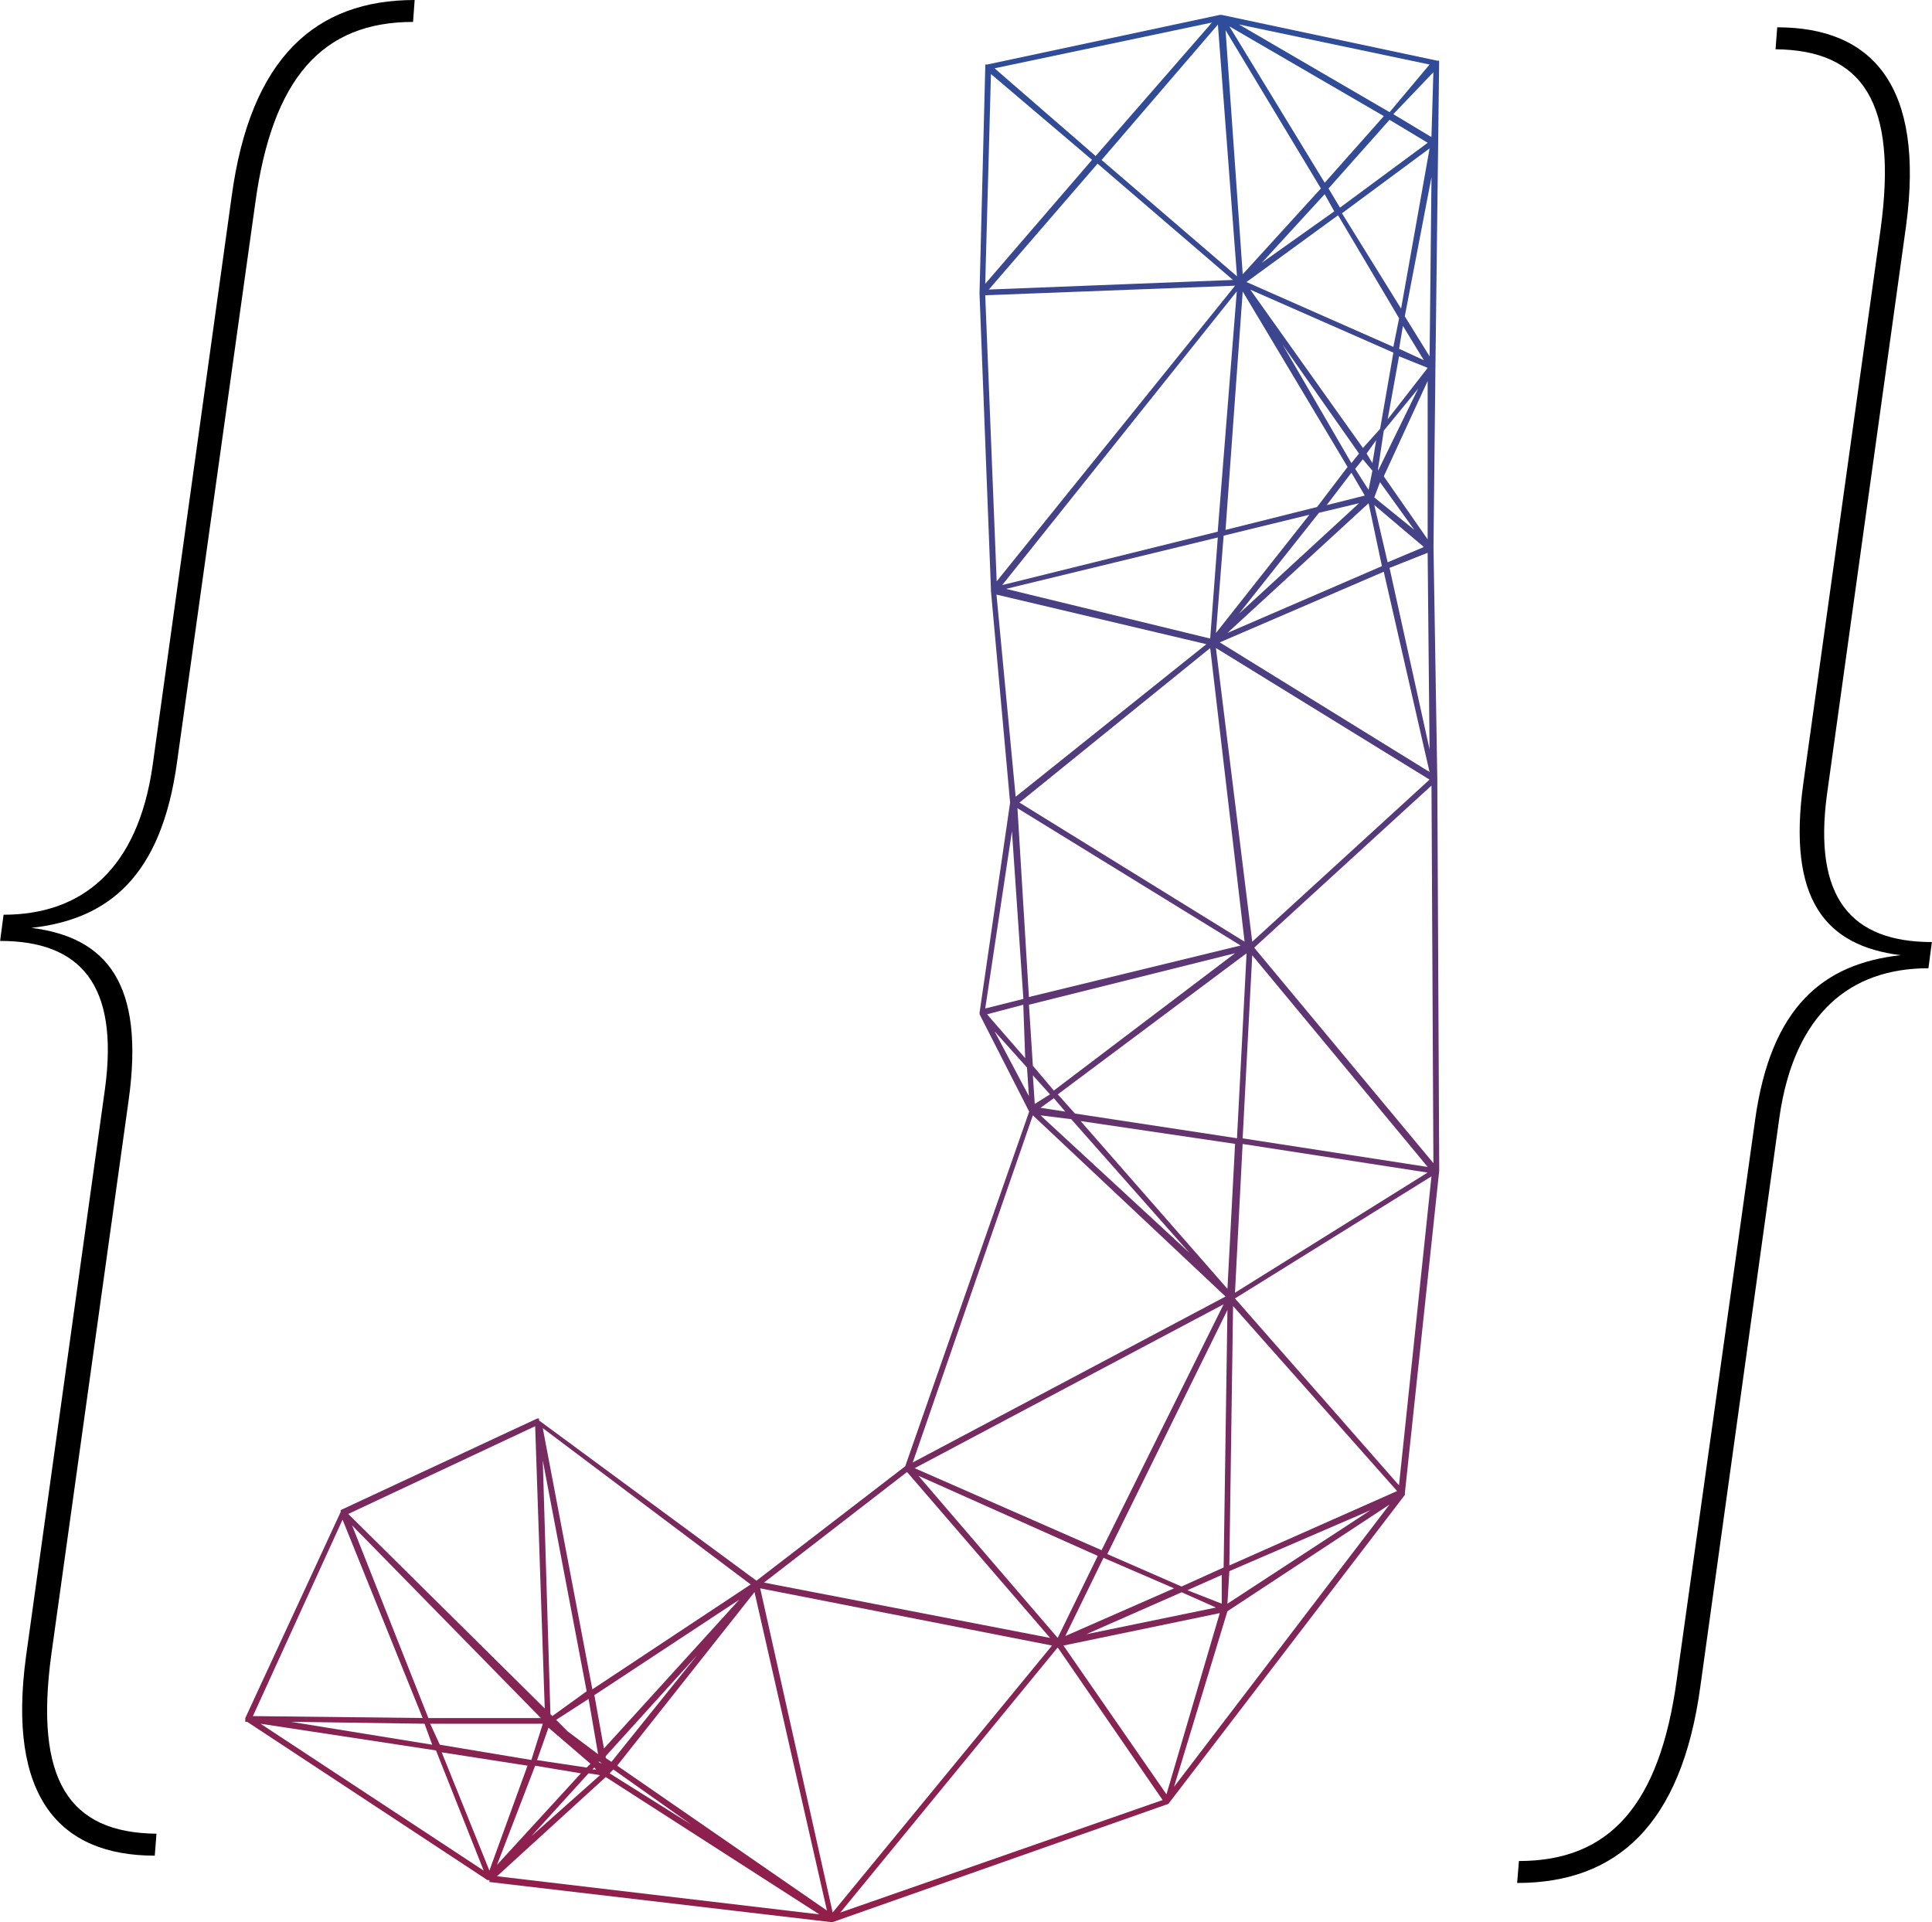 <svg id="Layer_1" data-name="Layer 1" xmlns="http://www.w3.org/2000/svg" xmlns:xlink="http://www.w3.org/1999/xlink" viewBox="0 0 806.29 802.13"><defs><style>.cls-1{fill:url(#linear-gradient);}</style><linearGradient id="linear-gradient" x1="938.43" y1="168.87" x2="938.43" y2="964.78" gradientTransform="matrix(1, 0, 0, -1, 0, 1080)" gradientUnits="userSpaceOnUse"><stop offset="0" stop-color="#921e4a"/><stop offset="0.23" stop-color="#782a5f"/><stop offset="0.75" stop-color="#434389"/><stop offset="1" stop-color="#2e4d9a"/></linearGradient></defs><title>J-logo</title><path class="cls-1" d="M1096,115.22h.8l89.94,19.1h.8v1.6L1186,262.47l-.8,74.81,1.59,97.1.8,163.16-14.33,134.51v.8l-98.69,128.94L934.46,911.13h-.8L791.2,894.41v-.79h-.8L690.11,827.56h-.8V826l39.8-86v-.8l82-38.21h.8v.8l90.74,66.87,62.08-47.76,51.73-148-20.69-40.59v-.8l12.73-87.55-8-88.34v-.8l-4.77-123.37,2.39-93.92v-1.6h.8ZM692.5,825.17l70.84.8-33.43-82.78Zm3.19,3.19,93.12,61.29-19.9-50.15Zm68.44,0-55.71-.8,58.89,9.55Zm46.16-124.17-78,36.62,82,81.18Zm-76.4,41.39L765.73,826h46.95Zm36.61,91.53,38.2,6.37,4.78-15.12h-47Zm.79,3.18,19.9,49.35,15.91-43.78Zm39,5.58-15.92,41.39,35-38.2ZM794.37,892l134.52,15.92-89.15-57.31Zm14.33-16.7,28.65-25.48-4.77-.79Zm23.08-28.66,1.59-1.59L815.86,830l-4.78,13.53Zm68.45-76.41L813.47,705l20.69,109Zm-68.45,44.58-18.31-96.31,3.19,105.86.8.79Zm.8,3.18-13.53,8.75,4.77,4.78,12.73,9.55Zm1.58,23.88.8.79Zm0,5.57h1.59l-.79-.8Zm61.29-70.84L835,816.42l4,22.28Zm-58.1,67.66h-.8l1.59.79Zm4.78,0,35.81-44.57-38.2,42.19v.79Zm-.8,4.77,34.22,21.49-32.63-23.07Zm3.19-3.18,87.55,60.48L901.83,773.43Zm89.93,61.28L1026,795.72,904.21,771.85ZM905.8,769.45l119.38,23.09L965.49,723.3Zm31.84,137.7,134.51-46.95-43.78-63.68Zm30.24-187.84,130.53-69.24L1018,574.46Zm129.73-66L968.68,721.71l78,34.22ZM970.26,724.89l58.1,67.65,16.72-34.23Zm27.86-497.45,44.57-51.73-42.18-35.81Zm0,4.78,4.78,119.38,99.49-123.37Zm11.15,223.65-11.15,74,15.92-4ZM1014,528.3l-15.12,4,15.92,18.3Zm31-351-45.37,52.53,101.88-4Zm47.75-58.9-90.73,19.1,42.18,36.61Zm-90.73,421,14.33,27.06-.8-11.94Zm.8-182.26,8,84.36,79.6-63.67Zm100.29-126.55-97.9,122.57,89.93-22.28Zm-96.31,124.16L1092,375.48l3.18-42.18Zm4.77,91.53,4.78,78.79,88.35-21.49ZM1106.36,502,1092,379.46l-79.6,64.47ZM1018,553.76l8.75,10.35,75.62-57.3-86,21.49Zm0,4,.79,11.94,6.36-4Zm8.76,9.55-5.57,4,10.34,1.59Zm-5.57,7.16,62.08,57.31L1034,576.06Zm82,9.55,4-77.2-78.79,58.89,7.17,8Zm-72.43,211.71,43,62.09L1096,782.19Zm46.16-23.88-29.45-12.73-15.92,32.64Zm-39-195,61.28,70,3.19-60.48ZM1040.3,791l54.12-11.14-14.33-6.37Zm54.92-671.75-48.54,56.51,56.51,48.55Zm2.39,643.89,1.59-107.45-50.14,101.87,31,13.53Zm-20.69,91.53,89.93-117.79L1099.2,781.4Zm19.9-76.41V766.27l-14.33,6.36Zm.79-445.71-3.19,40.6,39-49.35ZM1109.55,502l74-67.65-89.15-54.92Zm74-70.83-19.11-83.57L1096,377.08ZM1138.2,187.65l-39.79-66.06,7.17,101.87Zm-32.62,43-7.17,99.49,38.2-9.56,12.73-16.71Zm58.09,114.61L1158.11,319l-58.9,54.13Zm-64.47,433,59.7-39L1100,764.68Zm65.27-620.8L1100,120l39.8,65.26ZM1170,731.25l-68.45-77.2L1100,762.29Zm-67.65-82.77,80.39-50.14-77.2-11.94Zm82-48.55-82,50.94,68.45,78Zm-.8-464L1104,119.2l62.87,36.61ZM1104,365.14,1154.12,319l-16.72,4ZM1182.78,596l-73.23-88.34-4,76.4Zm-37.41-397.16-38.21,27.86,61.29,27.06,2.39-11.94Zm23.08,57.31-59.7-26.26,47,66.06,7.16-7.95Zm16.71,338.26-.8-157.58-74,67.65ZM1143.78,197.2l-4-7.16-26.26,28.65Zm10.34,101.08-31.84-45.37,28.65,49.35Zm-3.18,8-10.34,13.53,15.92-4ZM1166.85,159l-25.46,28.65,4.78,8,36.61-27.06Zm16.72,11.93L1147,198l24.67,39.8ZM1159.7,305.44l-4-4.77-3.19,4,5.58,8.75Zm0-3.18,1.58-9.56-4,5.57Zm.79,14.33,16.71,13.53-14.33-19.9Zm5.57,27.06,15.12-6.37-20.69-17.51Zm-4-38.21,16.72-34.22-14.33,17.51-2.39,15.92Zm20.7,28.65V268l-18.31,39.79Zm-11.94-76.4L1166.06,284l16.72-21.49Zm12.73,164-.8-82L1166.85,346Zm1.59-282.54-16.72,17.5,15.92,9.56ZM1172.43,245l-1.59,9.55,10.34,4.78Zm11.14,12.73.79-74.82L1173.22,241Z" transform="translate(-586.95 -109)"/><path d="M759.33,118.15c-37.59,0-58.77,23.09-65.9,76L660.84,427c-6.55,48-28.79,65.66-60.79,69.22,31.28,3.94,47.46,23.09,40.56,72.1L608.37,799.43c-7.13,52.46,7.37,74.46,43.89,74.82l-.72,9.16c-39.84,0-61.62-24.62-53.76-82.91l33-237.21c5.82-43.17-10.11-61.62-43.78-61.62l1.44-10.93c32.47,0,56-18.68,62.21-62.34l32.95-237.19C691.41,132.92,718.77,109,760,109Z" transform="translate(-586.95 -109)"/><path d="M1220.86,885.65c37.59,0,58.77-23.07,65.9-76l32.59-232.79c6.55-48.07,28.79-65.67,60.79-69.24-31.28-3.93-47.46-23.08-40.55-72.1l32.23-231.13c7.13-52.46-7.37-74.47-43.88-74.83l.71-9.16c39.84,0,61.62,24.62,53.76,82.91l-33,237.21c-5.82,43.18,10.11,61.62,43.78,61.62l-1.44,10.93c-32.47,0-56,18.68-62.21,62.34l-32.95,237.21c-7.86,58.29-35.22,82.19-76.49,82.19Z" transform="translate(-586.95 -109)"/></svg>